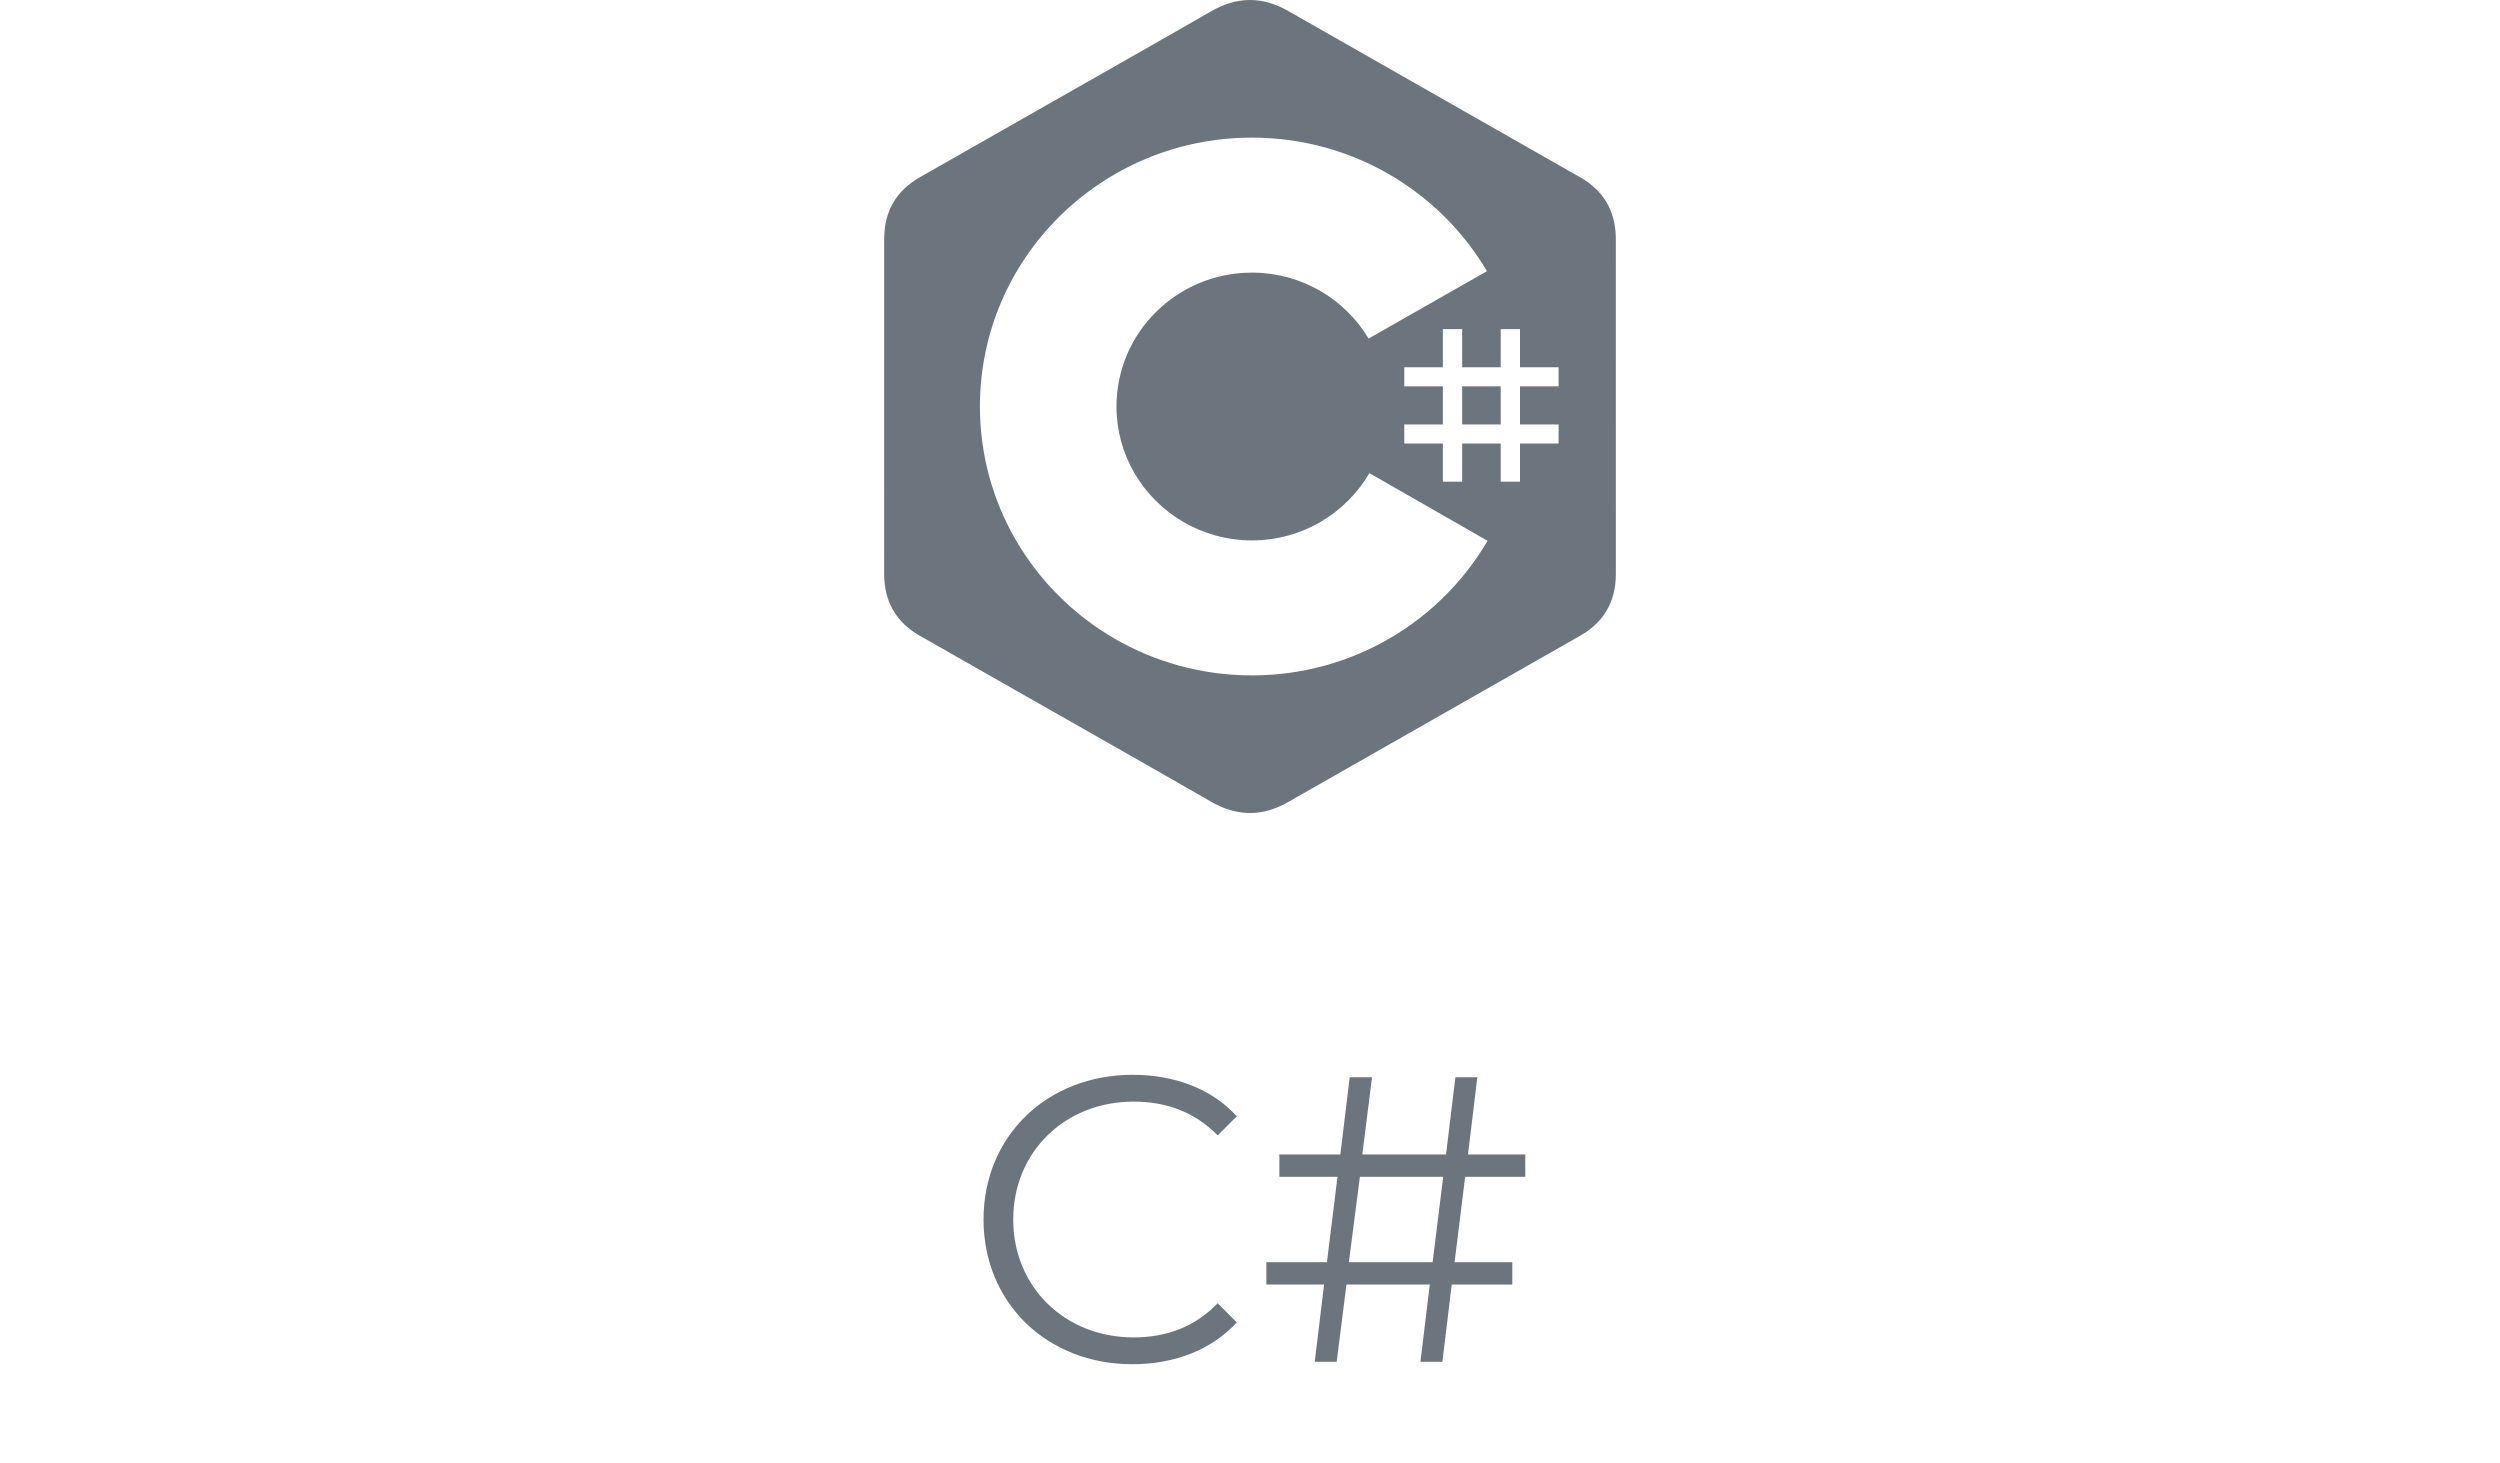 <svg width="123" height="72" viewBox="0 0 123 72" fill="none" xmlns="http://www.w3.org/2000/svg">
<path fill-rule="evenodd" clip-rule="evenodd" d="M79.058 9.983C79.334 10.461 79.479 11.014 79.496 11.635C79.498 11.676 79.498 11.718 79.498 11.76C79.5 17.254 79.5 28.24 79.5 28.24C79.5 28.898 79.36 29.48 79.079 29.983C79.043 30.047 79.005 30.11 78.964 30.172C78.678 30.606 78.277 30.974 77.757 31.271L77.002 31.702C75.49 32.563 73.979 33.423 72.467 34.283L71.711 34.714L71.703 34.718C68.926 36.298 66.15 37.878 63.375 39.461C63.294 39.507 63.214 39.55 63.133 39.591C61.926 40.193 60.751 40.125 59.548 39.424C59.404 39.34 59.217 39.231 58.992 39.102C57.754 38.39 55.385 37.042 52.913 35.636L50.887 34.485C48.548 33.156 46.37 31.918 45.243 31.273C45.206 31.252 45.169 31.23 45.133 31.208C44.645 30.909 44.268 30.544 44 30.117C43.972 30.074 43.946 30.029 43.921 29.984L43.921 29.984C43.64 29.482 43.5 28.899 43.5 28.241C43.501 25.494 43.501 22.747 43.501 20C43.501 17.253 43.501 14.506 43.502 11.759C43.502 10.425 44.072 9.398 45.245 8.727C46.375 8.08 48.562 6.837 50.909 5.503L50.912 5.501L50.913 5.501C54.474 3.477 58.399 1.246 59.549 0.576C60.831 -0.172 62.083 -0.199 63.375 0.538C66.112 2.101 68.851 3.659 71.59 5.218L71.592 5.219C73.647 6.388 75.702 7.558 77.756 8.729C78.336 9.061 78.769 9.481 79.058 9.983ZM61.594 6.771C66.544 6.771 70.866 9.429 73.181 13.379L73.158 13.341L67.334 16.657C66.186 14.736 64.083 13.44 61.67 13.413L61.594 13.413C57.914 13.413 54.931 16.362 54.931 20C54.931 21.19 55.251 22.305 55.809 23.268C56.958 25.25 59.117 26.587 61.594 26.587C64.066 26.587 66.222 25.255 67.372 23.278L73.188 26.608C70.898 30.526 66.635 33.175 61.743 33.228L61.594 33.229C56.628 33.229 52.294 30.555 49.985 26.583C48.858 24.644 48.212 22.397 48.212 20C48.212 12.694 54.203 6.771 61.594 6.771ZM67.372 23.278L67.372 23.278L67.4 23.23L67.372 23.278ZM71.938 16.194V18.07H73.835V16.194H74.784V18.07H76.682V19.008H74.784V20.884H76.682V21.823H74.784V23.699H73.835V21.823H71.938V23.699H70.989V21.823H69.091V20.884H70.989V19.008H69.091V18.07H70.989V16.194H71.938ZM73.835 19.008H71.938V20.884H73.835V19.008Z" fill="#6C757D"/>
<path d="M55.71 67.12C51.51 67.12 48.39 64.1 48.39 60C48.39 55.9 51.51 52.88 55.73 52.88C57.77 52.88 59.61 53.56 60.85 54.92L59.91 55.86C58.77 54.7 57.37 54.2 55.77 54.2C52.39 54.2 49.85 56.68 49.85 60C49.85 63.32 52.39 65.8 55.77 65.8C57.37 65.8 58.77 65.3 59.91 64.12L60.85 65.06C59.61 66.42 57.77 67.12 55.71 67.12ZM75.045 57.9H72.085L71.565 62.1H74.405V63.2H71.425L70.965 67H69.885L70.345 63.2H66.245L65.765 67H64.685L65.145 63.2H62.305V62.1H65.285L65.805 57.9H62.945V56.8H65.945L66.405 53H67.505L67.025 56.8H71.145L71.605 53H72.685L72.225 56.8H75.045V57.9ZM70.485 62.1L71.005 57.9H66.905L66.365 62.1H70.485Z" fill="#6C757D"/>
</svg>
